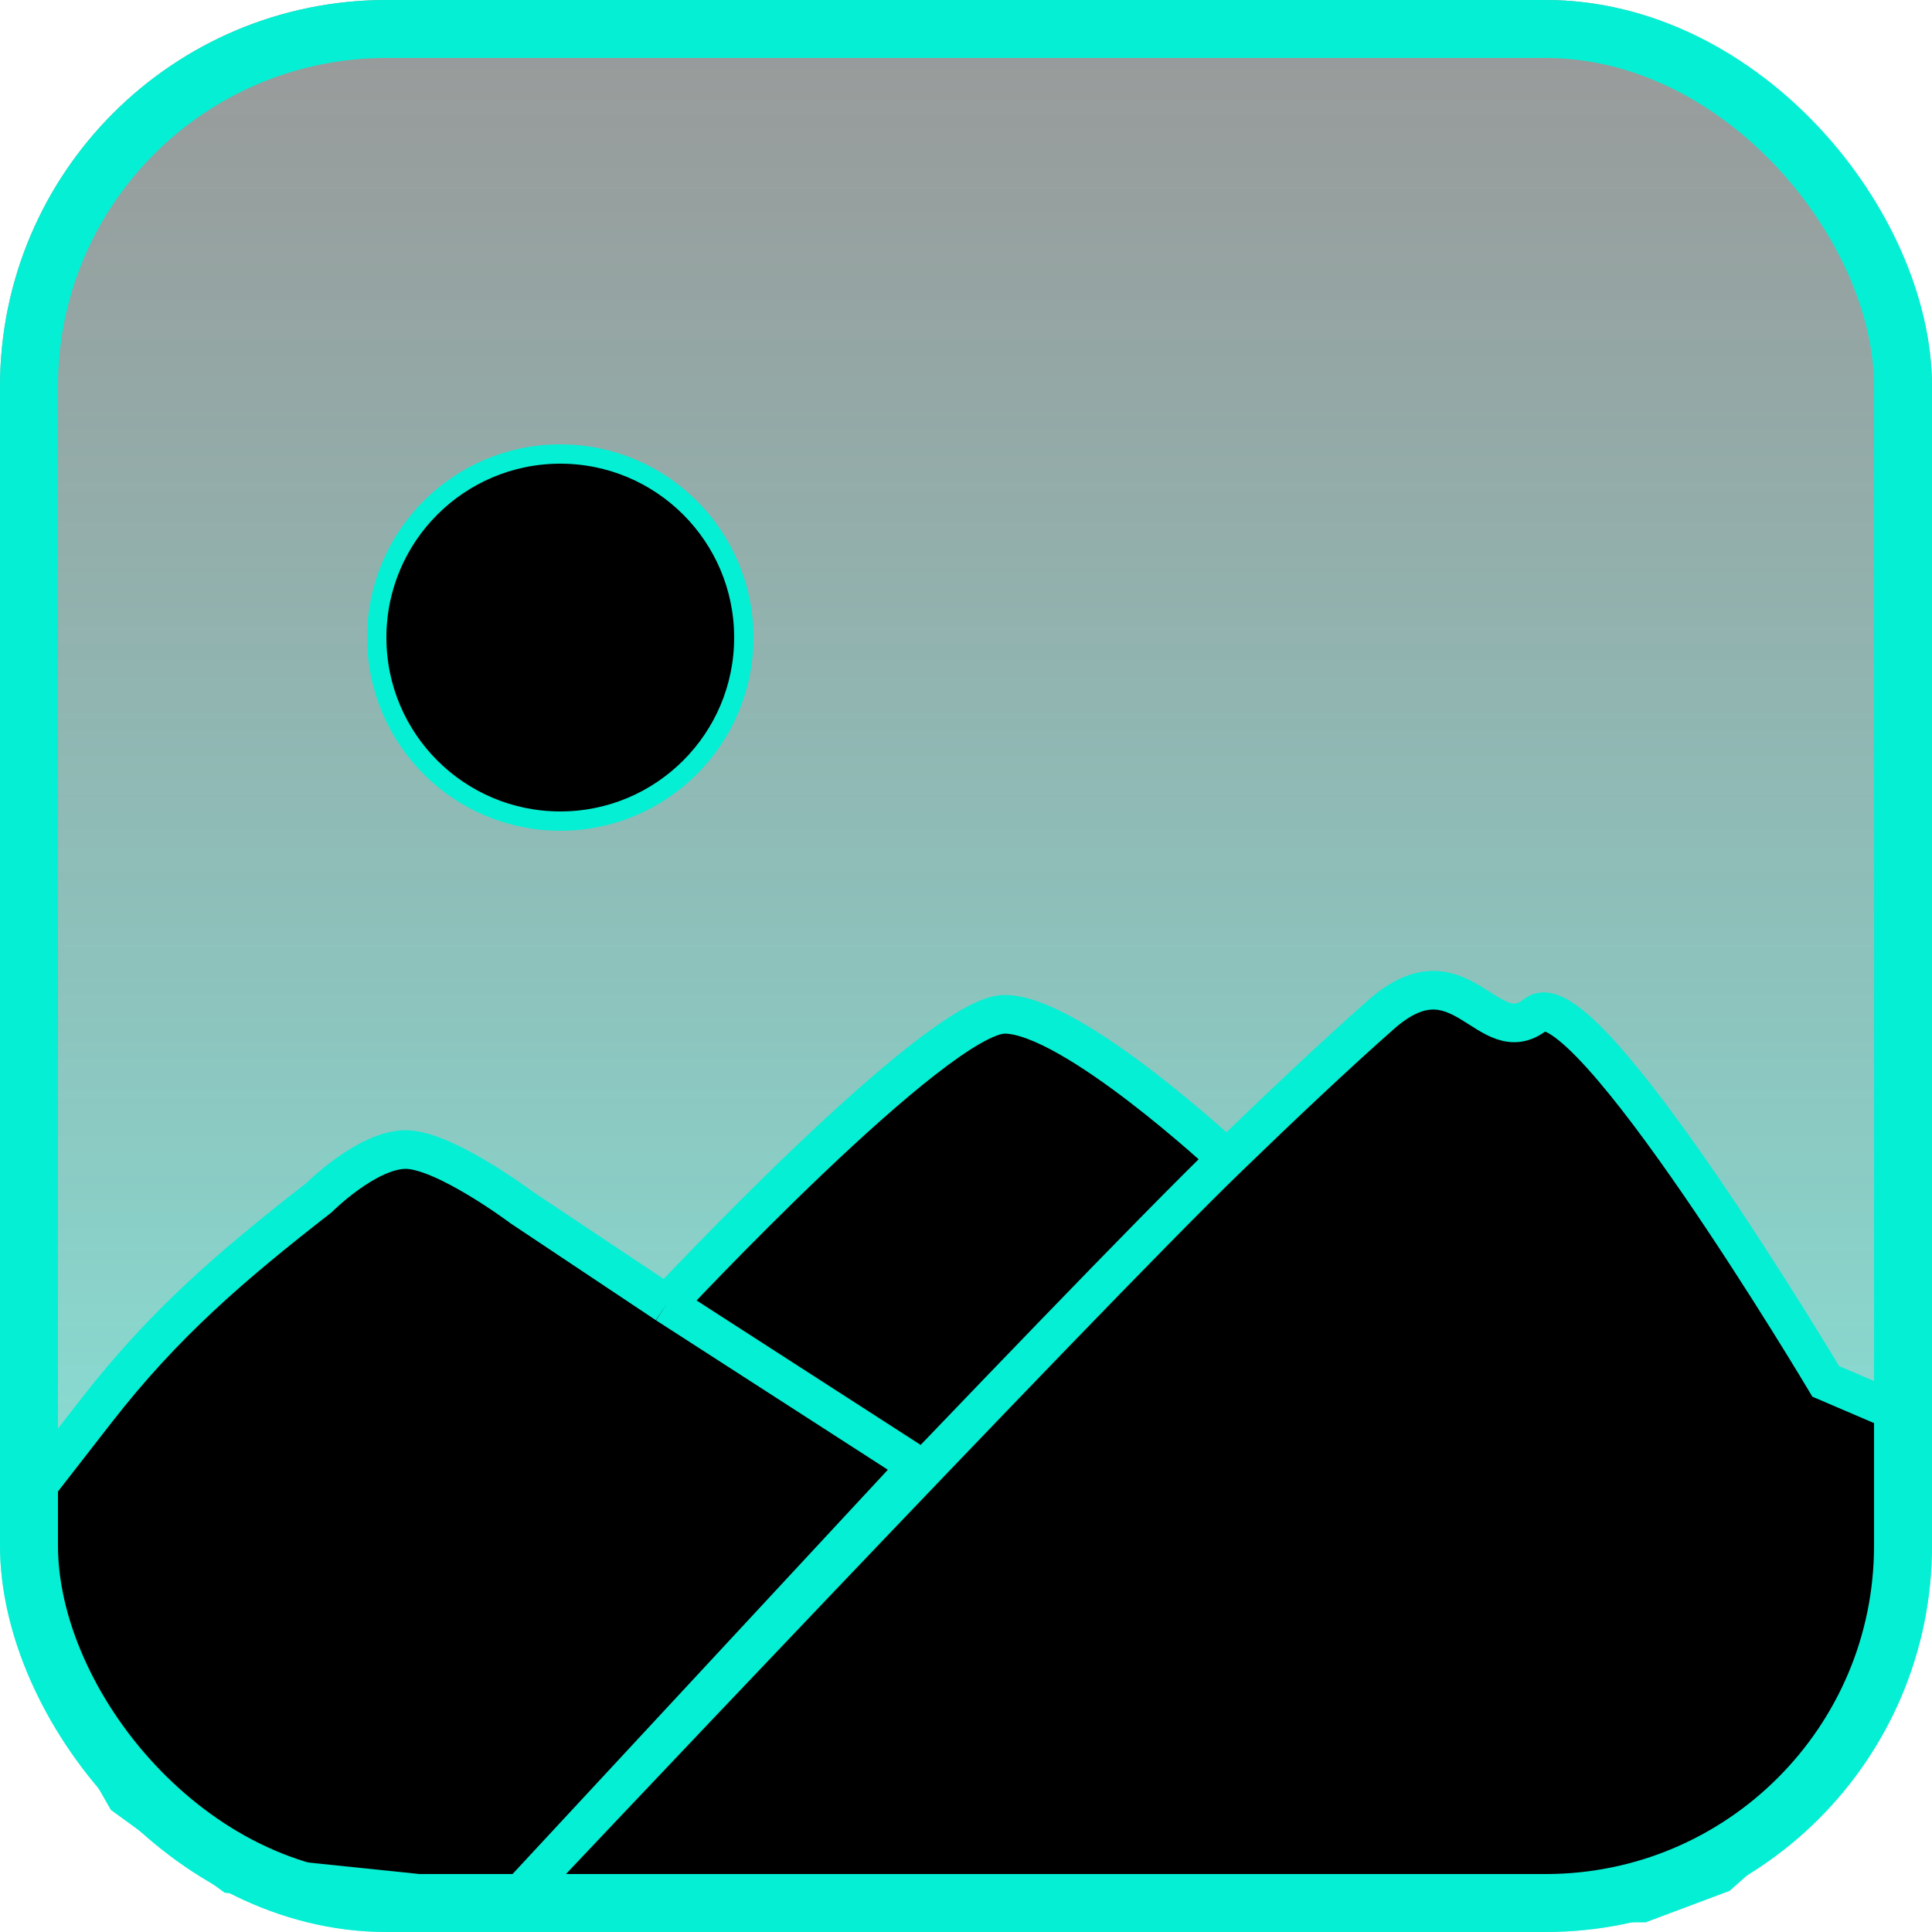 <svg width="100" height="100" viewBox="0 0 100 100" fill="none" xmlns="http://www.w3.org/2000/svg">
<rect width="100" height="100" rx="20" fill="url(#paint0_linear_1652_43)"/>
<path d="M79.5 52.5C82 50.5 94.5 71.5 94.5 71.5L98 73V83.5L96.5 89L93.5 93L89 97L85 98.5H58H26.5L12 97L6.5 93L2.5 86L1.5 77.5L5 73C8.5 68.5 12 65.5 16.5 62C16.5 62 19 59.5 21 59.5C23 59.5 27 62.5 27 62.5L34.5 67.5C34.5 67.5 48.5 52.5 52 52.5C55.5 52.5 63.5 59.975 63.5 59.975C66.36 57.205 69.173 54.553 71.5 52.5C75.621 48.881 77 54.5 79.5 52.5Z" fill="black"/>
<path d="M26.5 98.5L47.5 75.88L34.5 67.5M26.5 98.5L12 97L6.5 93L2.5 86L1.5 77.5L5 73C8.5 68.5 12 65.5 16.5 62C16.5 62 19 59.5 21 59.5C23 59.5 27 62.5 27 62.5L34.5 67.5M26.5 98.5H58H85L89 97L93.5 93L96.5 89L98 83.5V73L94.5 71.5C94.5 71.5 82 50.5 79.5 52.5C77 54.5 75.62 48.881 71.5 52.5C69.173 54.553 66.36 57.205 63.5 59.975M26.5 98.5C26.5 98.5 55.912 67.324 63.5 59.975M63.5 59.975C63.5 59.975 55.5 52.5 52 52.5C48.5 52.5 34.5 67.5 34.5 67.5" stroke="#05EFD4" stroke-width="2"/>
<circle cx="29" cy="33" r="9.5" fill="black" stroke="#05EFD4"/>
<rect x="1.5" y="1.5" width="97" height="97" rx="18.5" stroke="#05EFD4" stroke-width="3"/>
<defs>
<linearGradient id="paint0_linear_1652_43" x1="50" y1="0" x2="50" y2="100" gradientUnits="userSpaceOnUse">
<stop stop-opacity="0.3"/>
<stop offset="0" stop-opacity="0.4"/>
<stop offset="1" stop-color="#05EFD4" stop-opacity="0.5"/>
</linearGradient>
</defs>
</svg>
